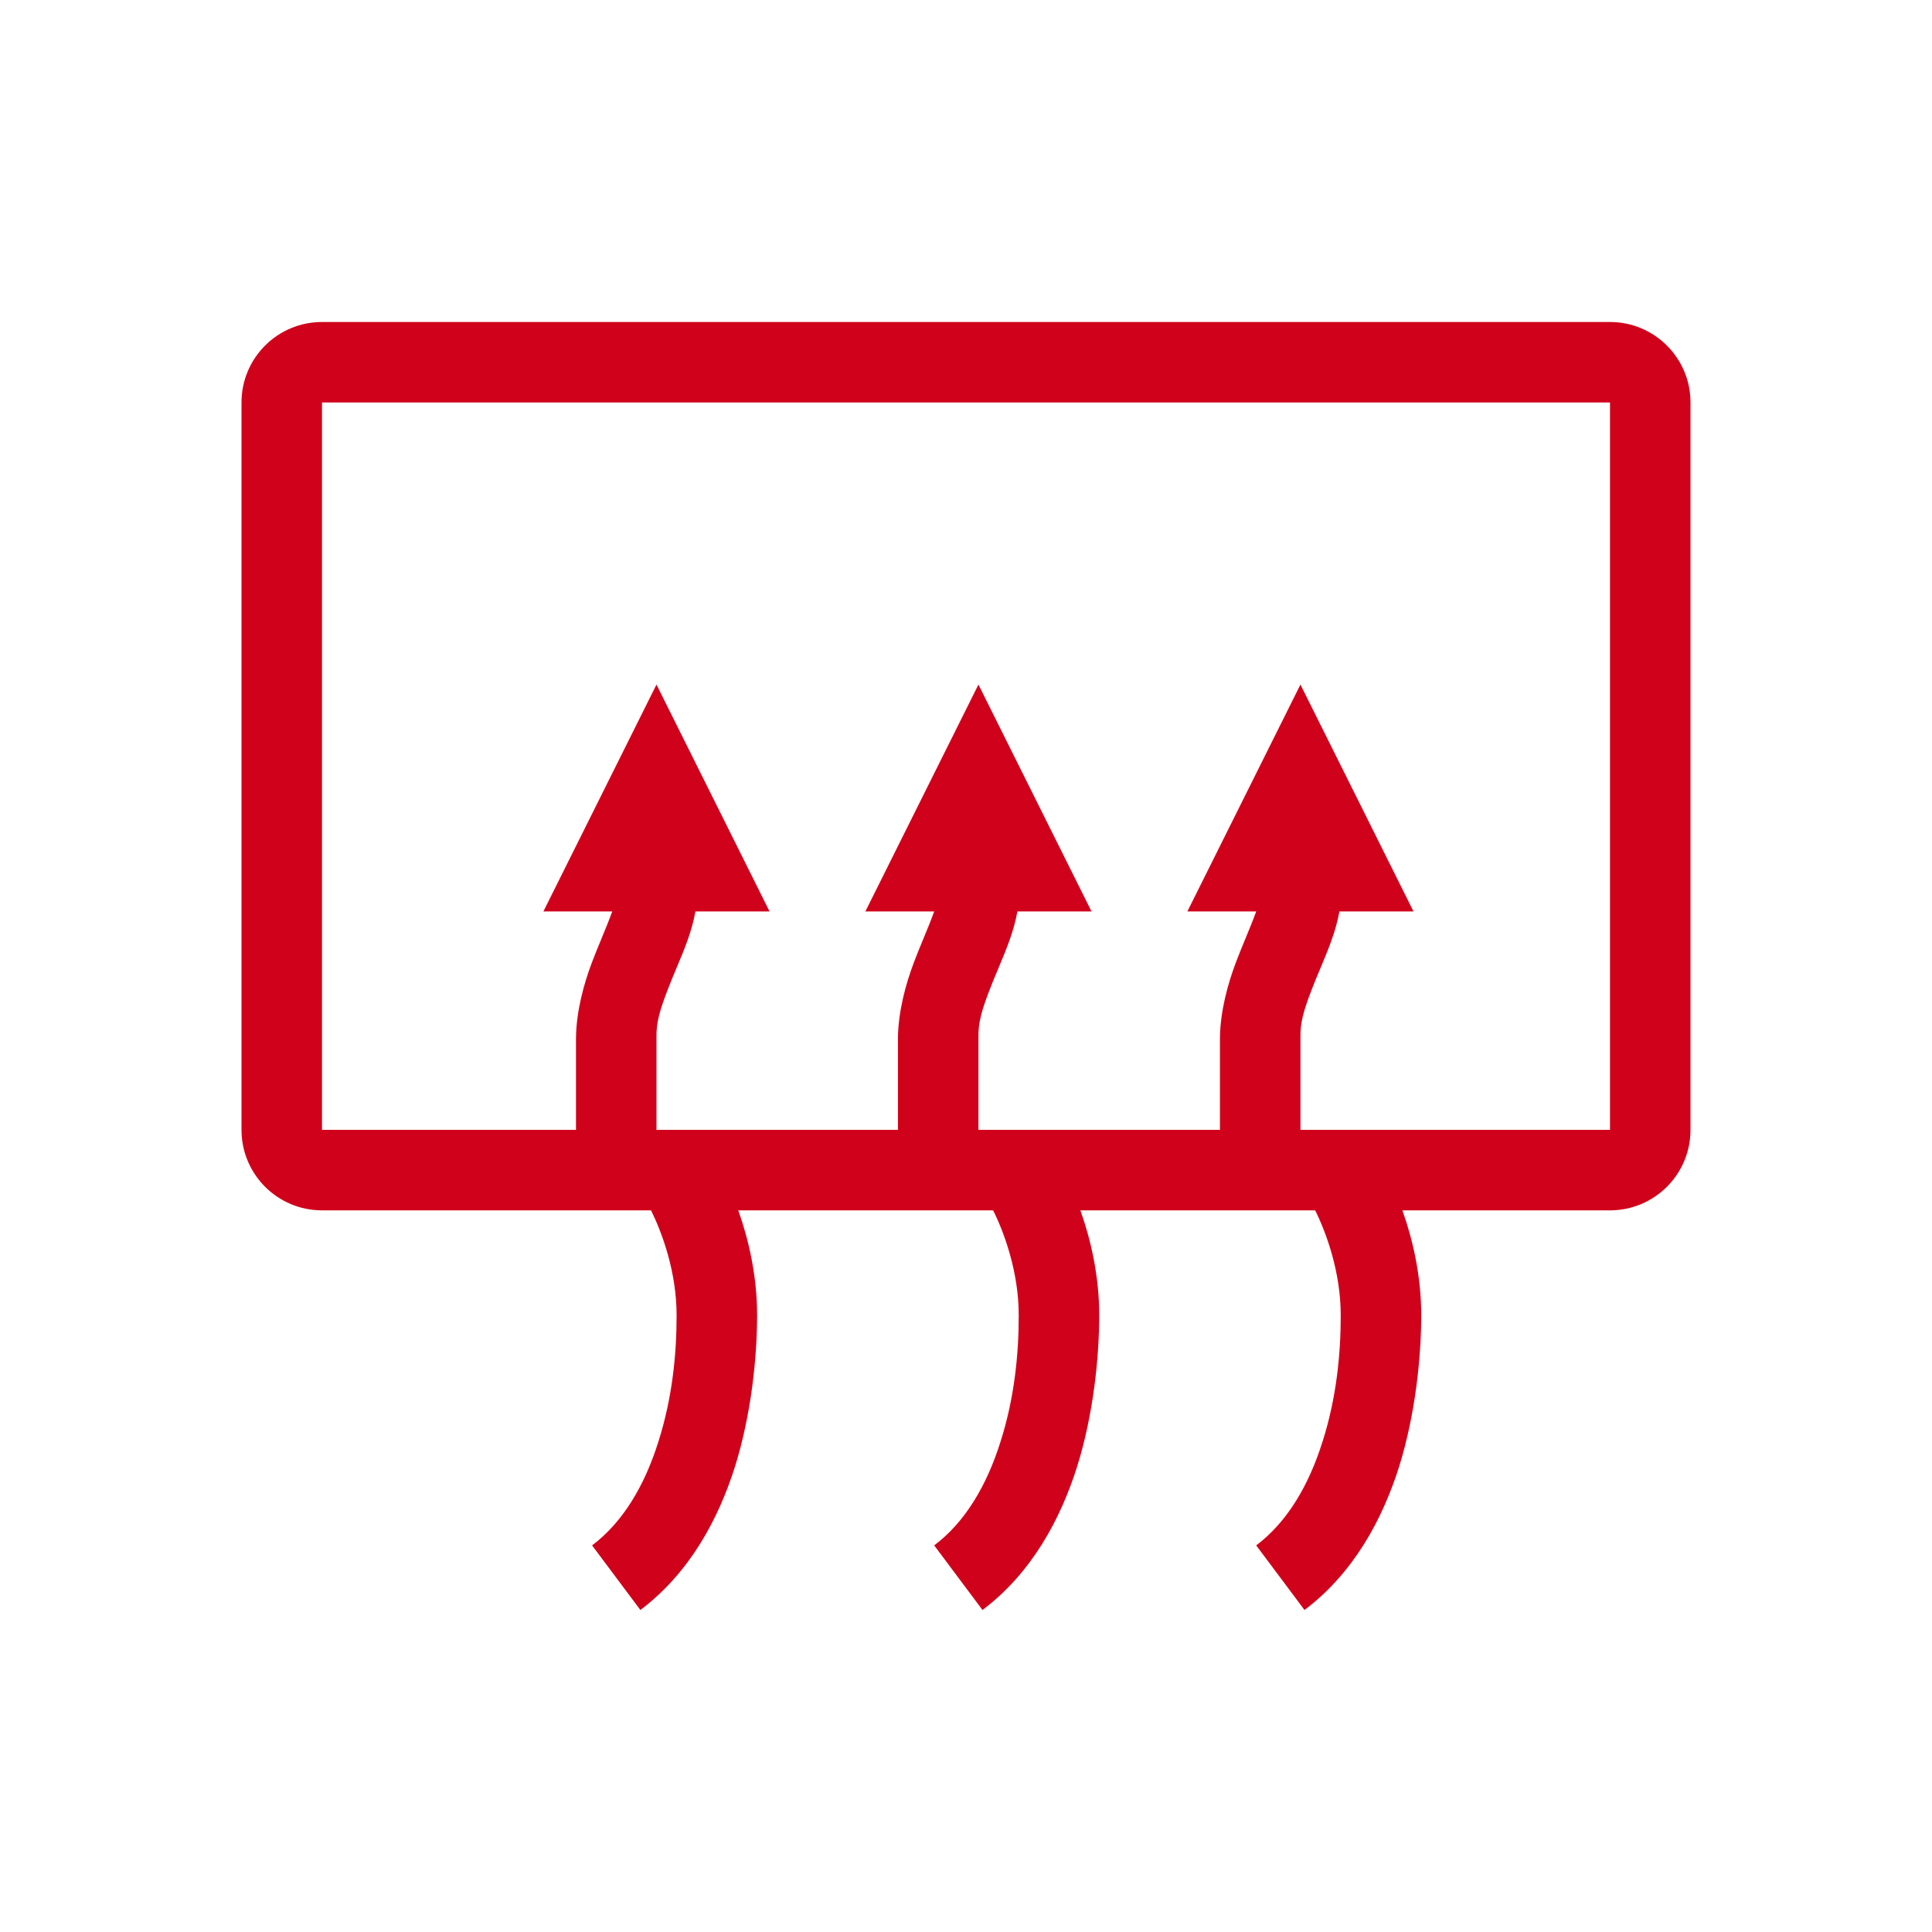 <svg width="48" height="48" viewBox="0 0 48 48" fill="none" xmlns="http://www.w3.org/2000/svg">
<g filter="url(#filter0_d_443774_6001)">
<g filter="url(#filter1_d_443774_6001)">
<path fill-rule="evenodd" clip-rule="evenodd" d="M8 10H40V28.071H32.309L32.309 25.779C32.299 25.402 32.4 25.084 32.572 24.629C32.644 24.439 32.723 24.25 32.803 24.061C32.996 23.6 33.19 23.138 33.277 22.644H35.118L32.309 17.008L29.5 22.644H31.21C31.133 22.859 31.039 23.085 30.944 23.316C30.862 23.514 30.778 23.717 30.702 23.92C30.503 24.449 30.319 25.119 30.309 25.781V28.071H24.309L24.309 25.779C24.299 25.402 24.4 25.084 24.572 24.629C24.644 24.439 24.723 24.25 24.803 24.061C24.996 23.6 25.19 23.138 25.277 22.644H27.118L24.309 17.008L21.5 22.644H23.21C23.133 22.859 23.039 23.085 22.944 23.316C22.862 23.514 22.778 23.717 22.702 23.92C22.503 24.449 22.319 25.119 22.309 25.781V28.071H16.31L16.31 25.779C16.3 25.402 16.401 25.084 16.573 24.629C16.645 24.439 16.724 24.25 16.803 24.061C16.997 23.6 17.191 23.138 17.278 22.644H19.119L16.31 17.008L13.501 22.644H15.211C15.134 22.859 15.04 23.085 14.945 23.316L14.945 23.316L14.945 23.317C14.863 23.515 14.779 23.717 14.703 23.92C14.504 24.449 14.32 25.119 14.31 25.781V28.071H8V10ZM6 10C6 8.895 6.895 8 8 8H40C41.105 8 42 8.895 42 10V28.071C42 29.175 41.105 30.071 40 30.071H34.842C35.101 30.799 35.31 31.703 35.31 32.677C35.309 33.73 35.164 35.136 34.764 36.427C34.352 37.736 33.635 39.078 32.41 40L31.21 38.395C31.985 37.812 32.518 36.897 32.856 35.823C33.206 34.732 33.311 33.63 33.31 32.677C33.31 31.604 32.95 30.624 32.675 30.071H26.842C27.101 30.799 27.31 31.703 27.31 32.677C27.309 33.73 27.165 35.136 26.764 36.427C26.352 37.736 25.635 39.078 24.41 40L23.21 38.395C23.985 37.812 24.518 36.897 24.856 35.823C25.206 34.732 25.311 33.63 25.31 32.677C25.31 31.604 24.95 30.624 24.674 30.071H18.342C18.601 30.799 18.81 31.703 18.81 32.677C18.809 33.73 18.665 35.136 18.264 36.427C17.852 37.736 17.135 39.078 15.91 40L14.71 38.395C15.485 37.812 16.018 36.897 16.356 35.823C16.705 34.732 16.811 33.63 16.81 32.677C16.81 31.604 16.45 30.624 16.174 30.071H8C6.895 30.071 6 29.175 6 28.071V10Z" fill="#D0021B"/>
</g>
</g>
<defs>
<filter id="filter0_d_443774_6001" x="-6" y="-6" width="60" height="60" filterUnits="userSpaceOnUse" color-interpolation-filters="sRGB">
<feFlood flood-opacity="0" result="BackgroundImageFix"/>
<feColorMatrix in="SourceAlpha" type="matrix" values="0 0 0 0 0 0 0 0 0 0 0 0 0 0 0 0 0 0 127 0" result="hardAlpha"/>
<feOffset/>
<feGaussianBlur stdDeviation="3"/>
<feColorMatrix type="matrix" values="0 0 0 0 0.816 0 0 0 0 0.008 0 0 0 0 0.106 0 0 0 0.5 0"/>
<feBlend mode="normal" in2="BackgroundImageFix" result="effect1_dropShadow_443774_6001"/>
<feBlend mode="normal" in="SourceGraphic" in2="effect1_dropShadow_443774_6001" result="shape"/>
</filter>
<filter id="filter1_d_443774_6001" x="0" y="2" width="48" height="44" filterUnits="userSpaceOnUse" color-interpolation-filters="sRGB">
<feFlood flood-opacity="0" result="BackgroundImageFix"/>
<feColorMatrix in="SourceAlpha" type="matrix" values="0 0 0 0 0 0 0 0 0 0 0 0 0 0 0 0 0 0 127 0" result="hardAlpha"/>
<feOffset/>
<feGaussianBlur stdDeviation="3"/>
<feColorMatrix type="matrix" values="0 0 0 0 0.816 0 0 0 0 0.008 0 0 0 0 0.106 0 0 0 1 0"/>
<feBlend mode="normal" in2="BackgroundImageFix" result="effect1_dropShadow_443774_6001"/>
<feBlend mode="normal" in="SourceGraphic" in2="effect1_dropShadow_443774_6001" result="shape"/>
</filter>
</defs>
</svg>
